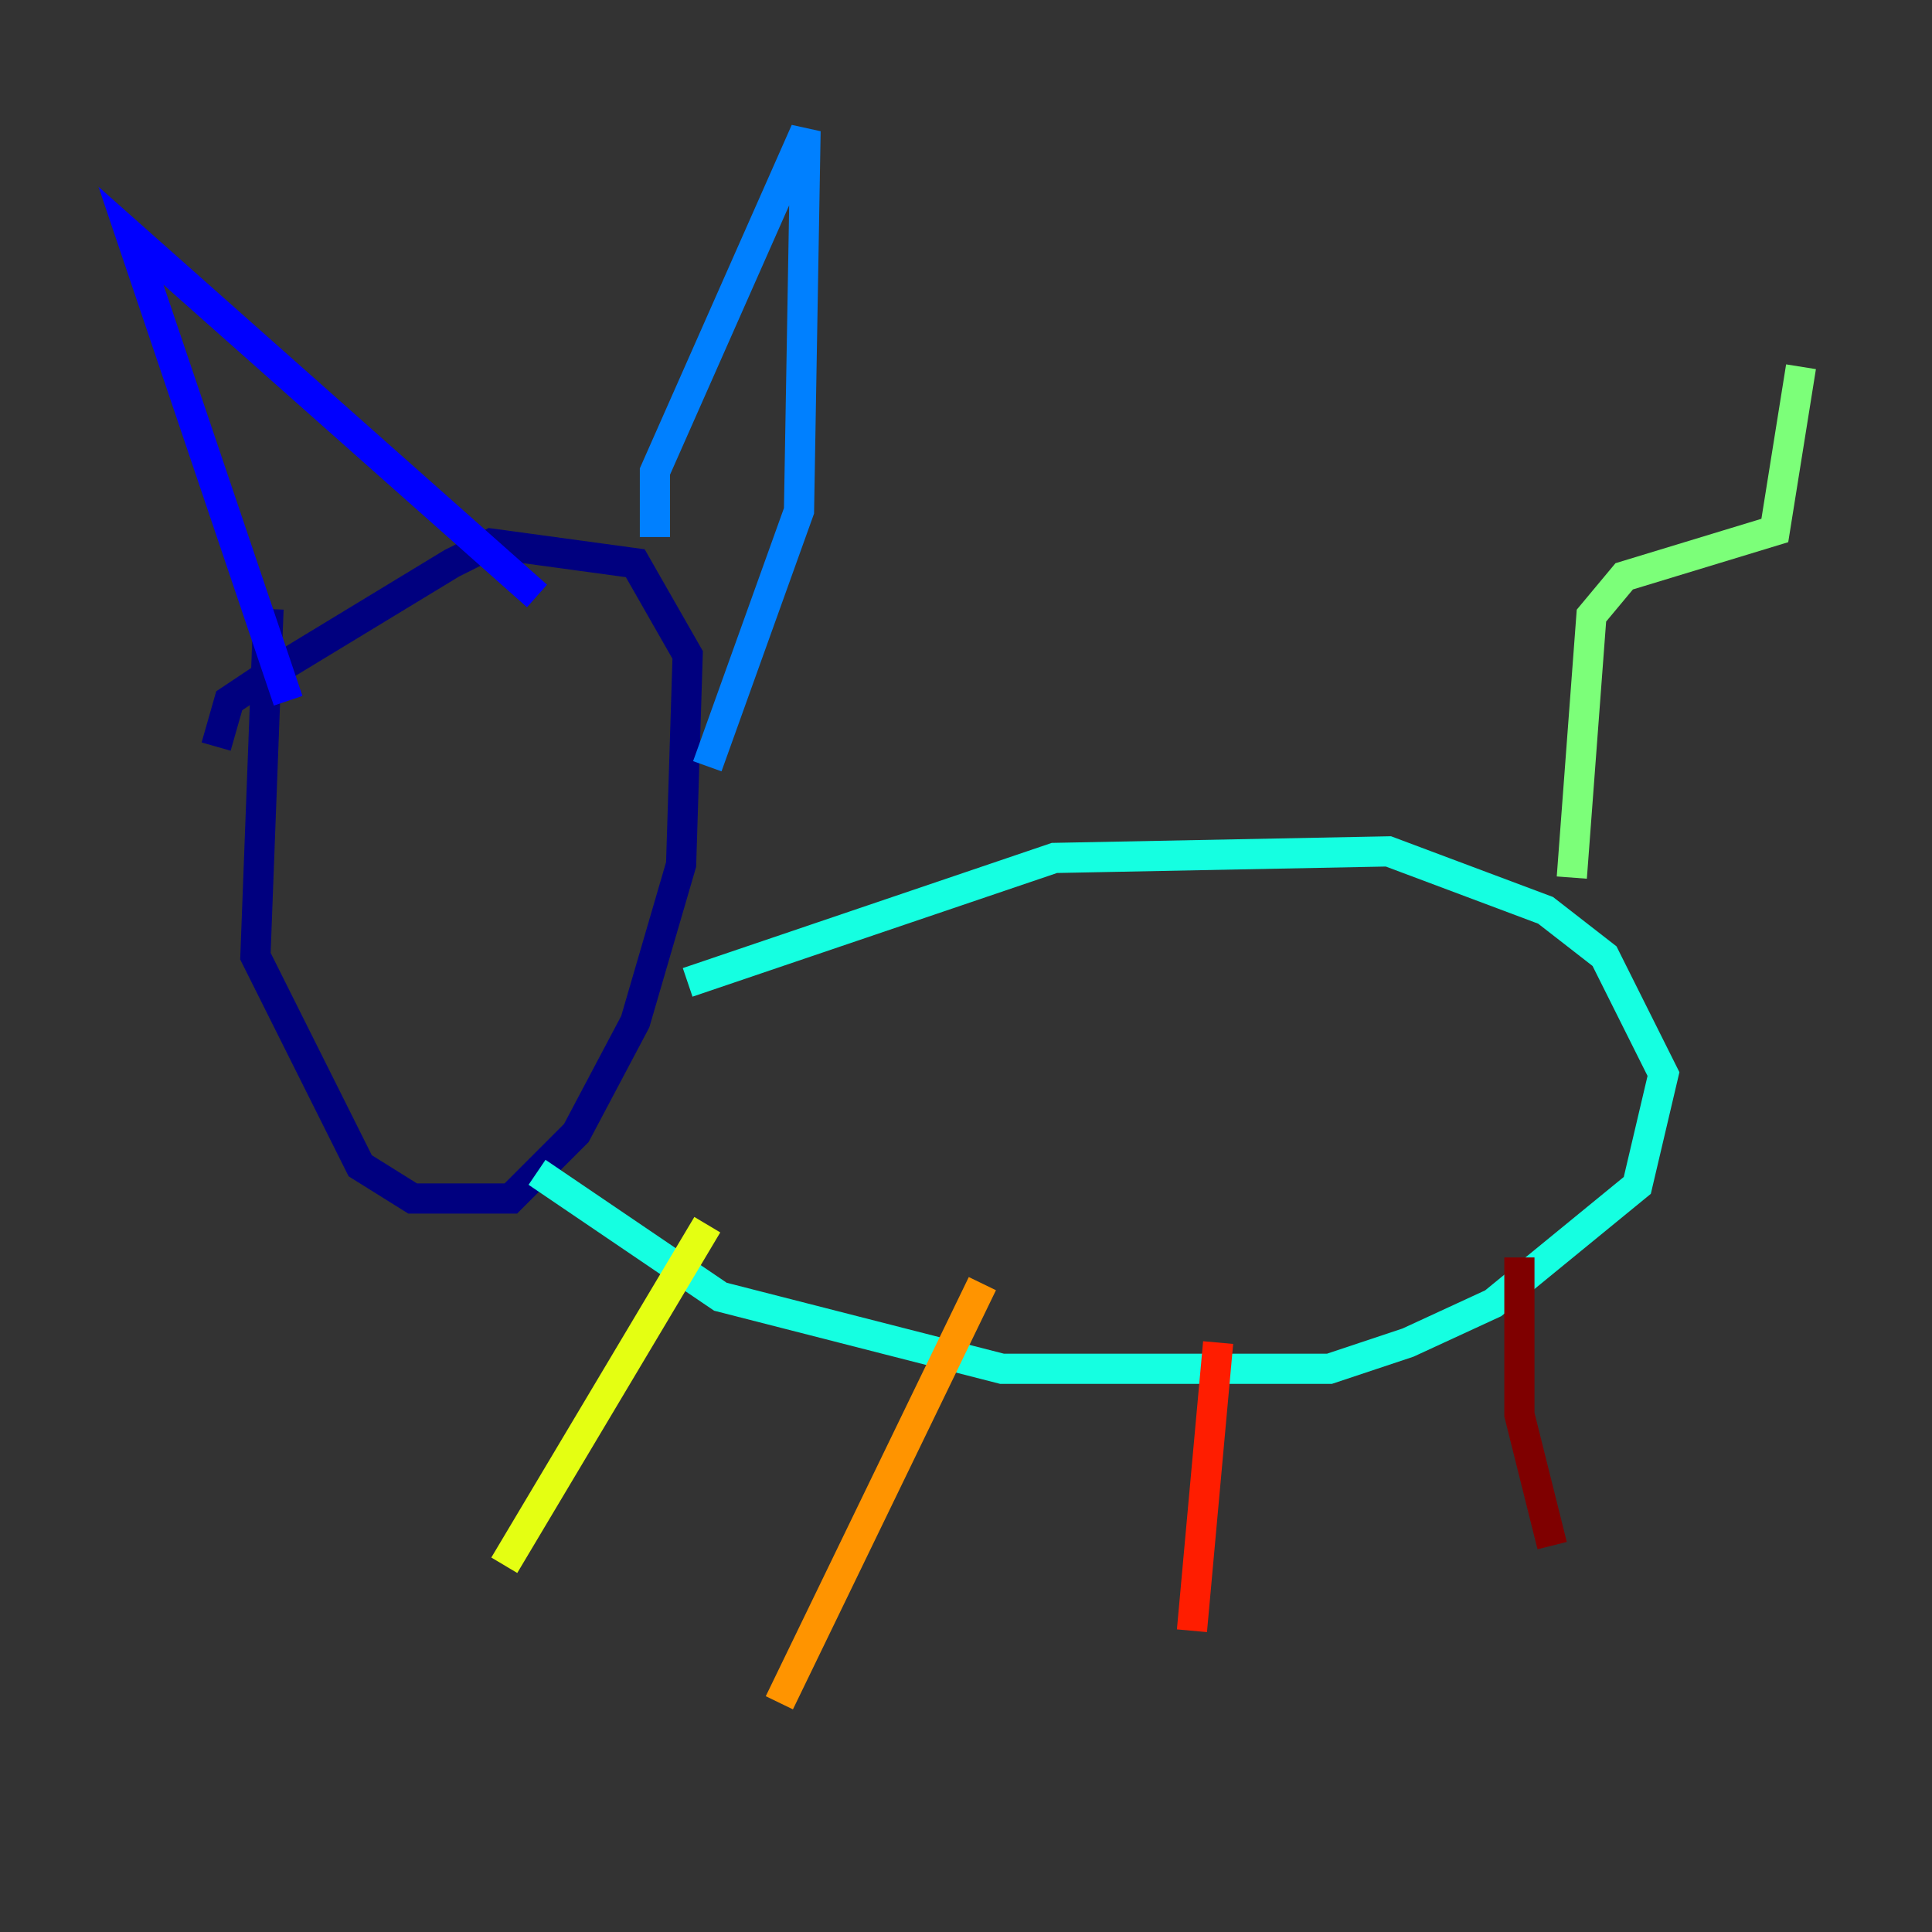 <?xml version="1.0" encoding="utf-8" ?>
<svg baseProfile="tiny" height="128" version="1.2" viewBox="0,0,128,128" width="128" xmlns="http://www.w3.org/2000/svg" xmlns:ev="http://www.w3.org/2001/xml-events" xmlns:xlink="http://www.w3.org/1999/xlink"><rect x="0" y="0" width="128" height="128" fill="#333333" stroke="none"/><defs /><polyline fill="none" points="17.79,40.352 16.922,63.349 23.864,77.234 27.336,79.403 33.844,79.403 38.183,75.064 42.088,67.688 45.125,57.275 45.559,43.39 42.088,37.315 32.542,36.014 29.939,37.315 17.79,44.691 15.186,46.427 14.319,49.464" stroke="#00007f" stroke-width="2" /><polyline fill="none" points="19.091,46.427 8.678,15.62 35.58,39.485" stroke="#0000ff" stroke-width="2" /><polyline fill="none" points="43.39,35.58 43.39,31.241 53.37,8.678 52.936,33.844 46.861,50.766" stroke="#0080ff" stroke-width="2" /><polyline fill="none" points="45.559,65.085 69.858,56.841 91.986,56.407 102.4,60.312 106.305,63.349 110.21,71.159 108.475,78.536 98.929,86.346 93.288,88.949 88.081,90.685 66.386,90.685 47.729,85.912 35.58,77.668" stroke="#15ffe1" stroke-width="2" /><polyline fill="none" points="104.136,58.142 105.437,40.786 107.607,38.183 117.586,35.146 119.322,24.298" stroke="#7cff79" stroke-width="2" /><polyline fill="none" points="46.861,81.139 33.41,103.702" stroke="#e4ff12" stroke-width="2" /><polyline fill="none" points="65.085,85.044 51.634,112.814" stroke="#ff9400" stroke-width="2" /><polyline fill="none" points="80.705,88.949 78.969,108.041" stroke="#ff1d00" stroke-width="2" /><polyline fill="none" points="100.664,83.308 100.664,93.722 102.834,102.4" stroke="#7f0000" stroke-width="2" /></svg>